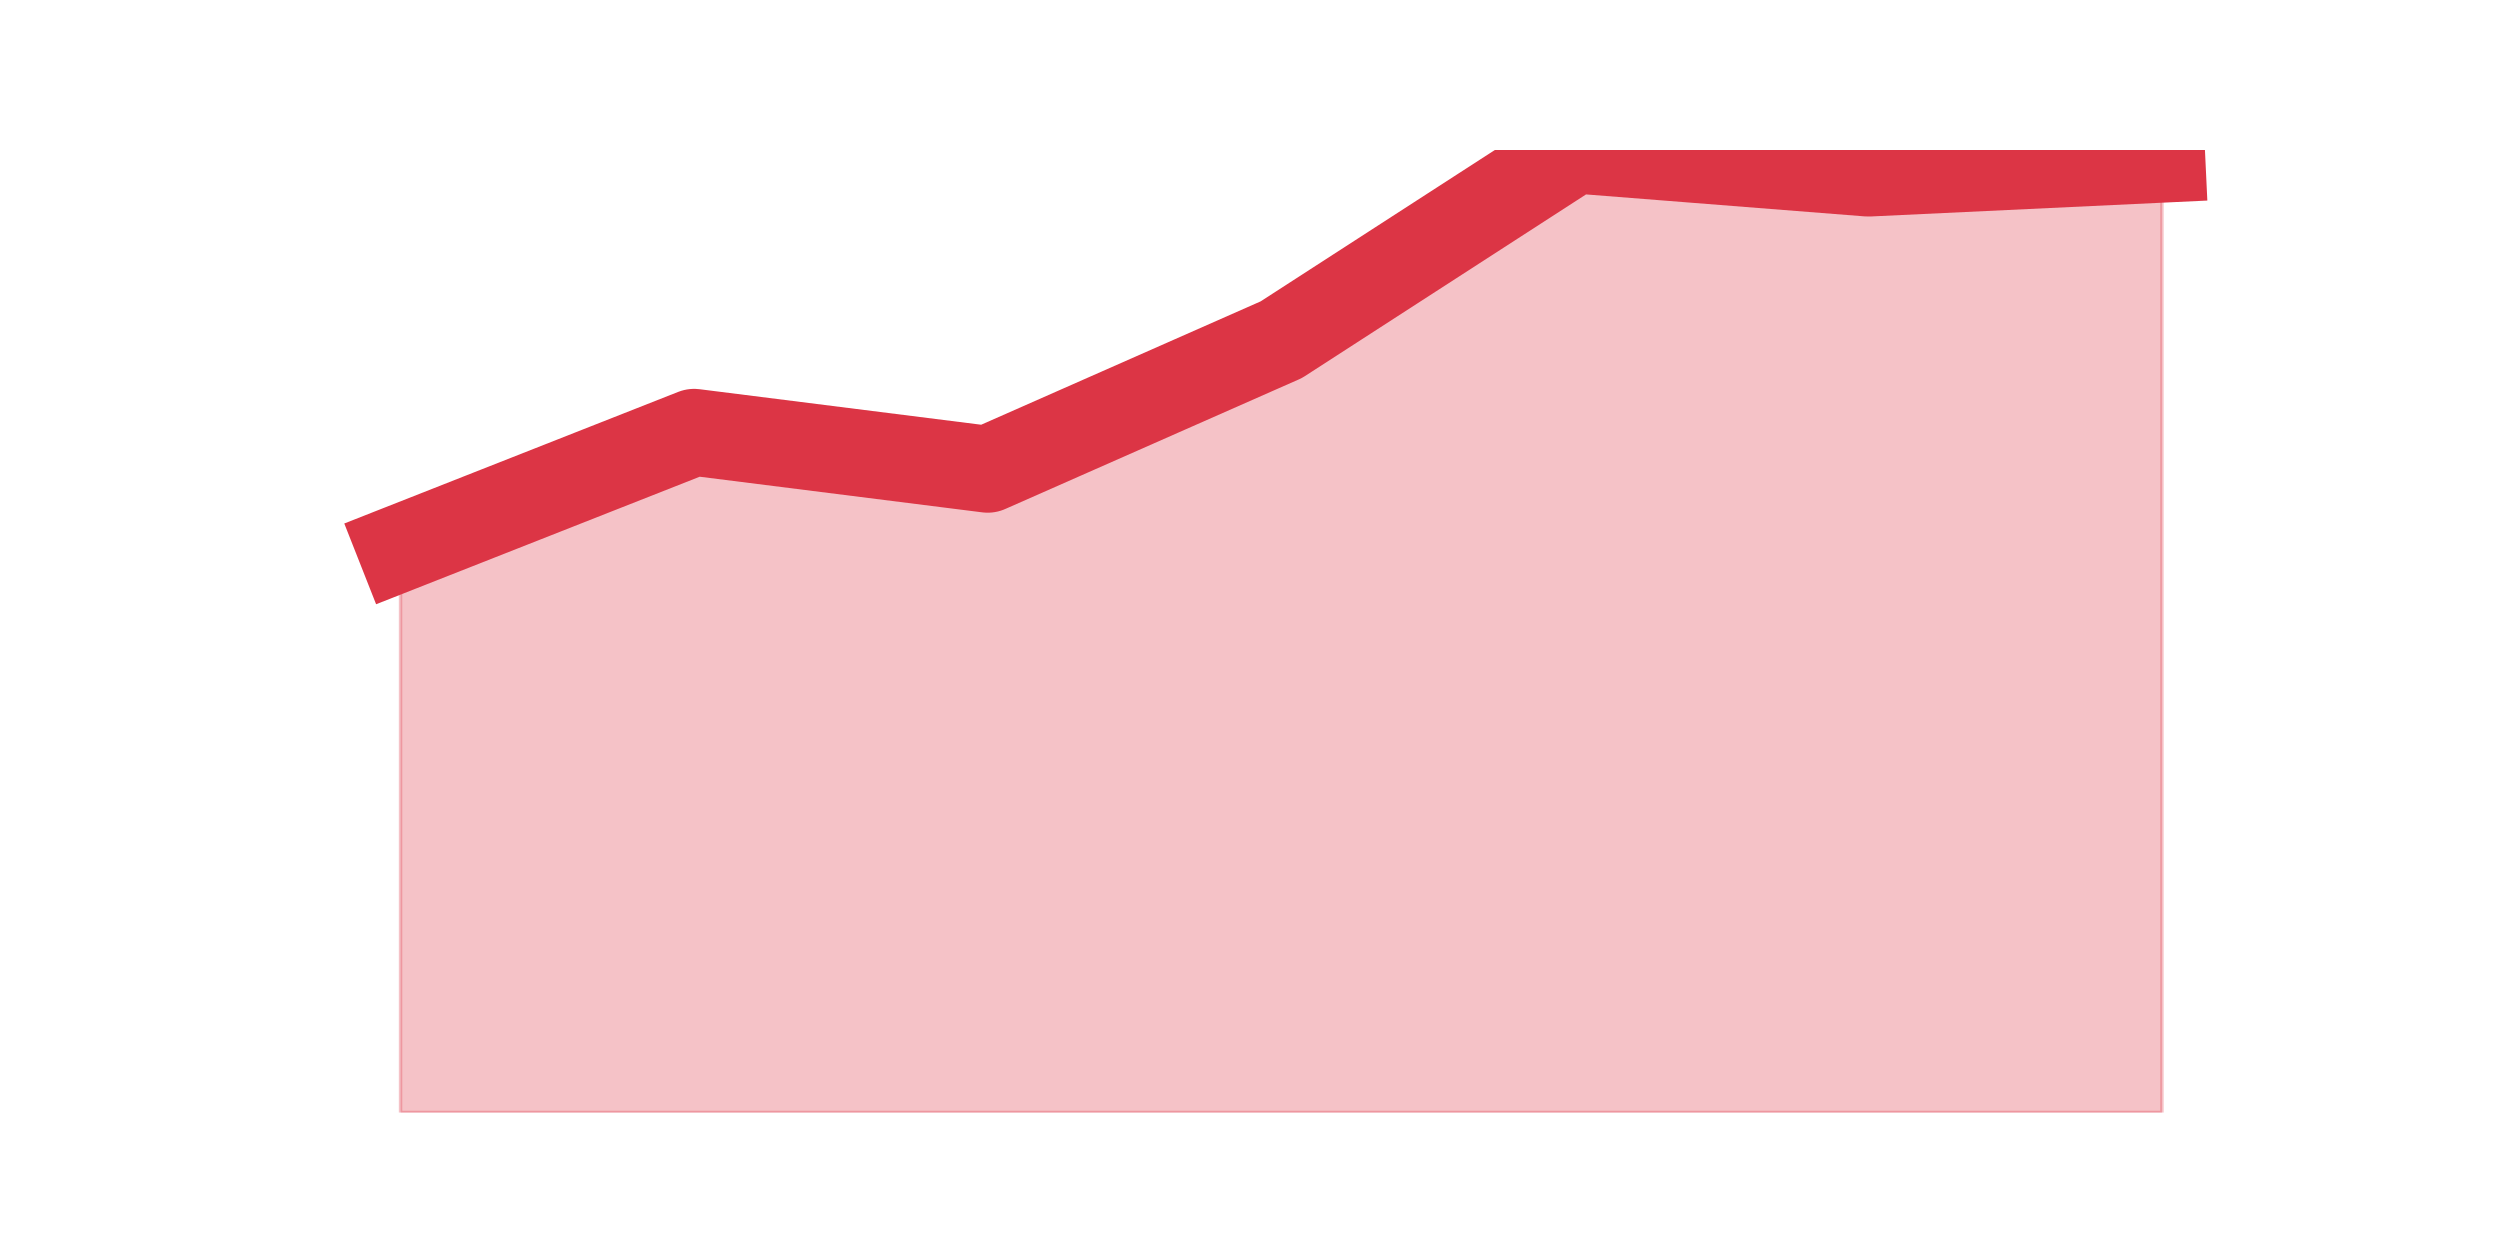 <?xml version="1.0" encoding="utf-8" standalone="no"?>
<!DOCTYPE svg PUBLIC "-//W3C//DTD SVG 1.1//EN"
  "http://www.w3.org/Graphics/SVG/1.1/DTD/svg11.dtd">
<svg height="360pt" version="1.1" viewBox="0 0 720 360" width="720pt" xmlns="http://www.w3.org/2000/svg" xmlns:xlink="http://www.w3.org/1999/xlink">
 <defs>
  <style type="text/css">*{stroke-linecap:butt;stroke-linejoin:round;}</style>
 </defs>
 <g id="figure_1">
  <g id="patch_1">
   <path d="M 0 360 
L 720 360 
L 720 0 
L 0 0 
z
" style="fill:none;"/>
  </g>
  <g id="axes_1">
   <g id="matplotlib.axis_1"/>
   <g id="matplotlib.axis_2"/>
   <g id="PolyCollection_1">
    <defs>
     <path d="M 115.364 -202.188 
L 115.364 -39.6 
L 199.909 -39.6 
L 284.455 -39.6 
L 369 -39.6 
L 453.545 -39.6 
L 538.091 -39.6 
L 622.636 -39.6 
L 622.636 -314.135 
L 622.636 -314.135 
L 538.091 -310.137 
L 453.545 -316.8 
L 369 -262.16 
L 284.455 -224.844 
L 199.909 -235.506 
L 115.364 -202.188 
z
" id="m74f4ac4c6a" style="stroke:#dc3545;stroke-opacity:0.3;"/>
    </defs>
    <g clip-path="url(#p1d48befbfb)">
     <use style="fill:#dc3545;fill-opacity:0.3;stroke:#dc3545;stroke-opacity:0.3;" x="0" xlink:href="#m74f4ac4c6a" y="360"/>
    </g>
   </g>
   <g id="line2d_1">
    <path clip-path="url(#p1d48befbfb)" d="M 115.364 157.812 
L 199.909 124.494 
L 284.455 135.156 
L 369 97.84 
L 453.545 43.2 
L 538.091 49.863 
L 622.636 45.865 
" style="fill:none;stroke:#dc3545;stroke-linecap:square;stroke-width:25;"/>
   </g>
  </g>
 </g>
 <defs>
  <clipPath id="p1d48befbfb">
   <rect height="277.2" width="558" x="90" y="43.2"/>
  </clipPath>
 </defs>
</svg>
